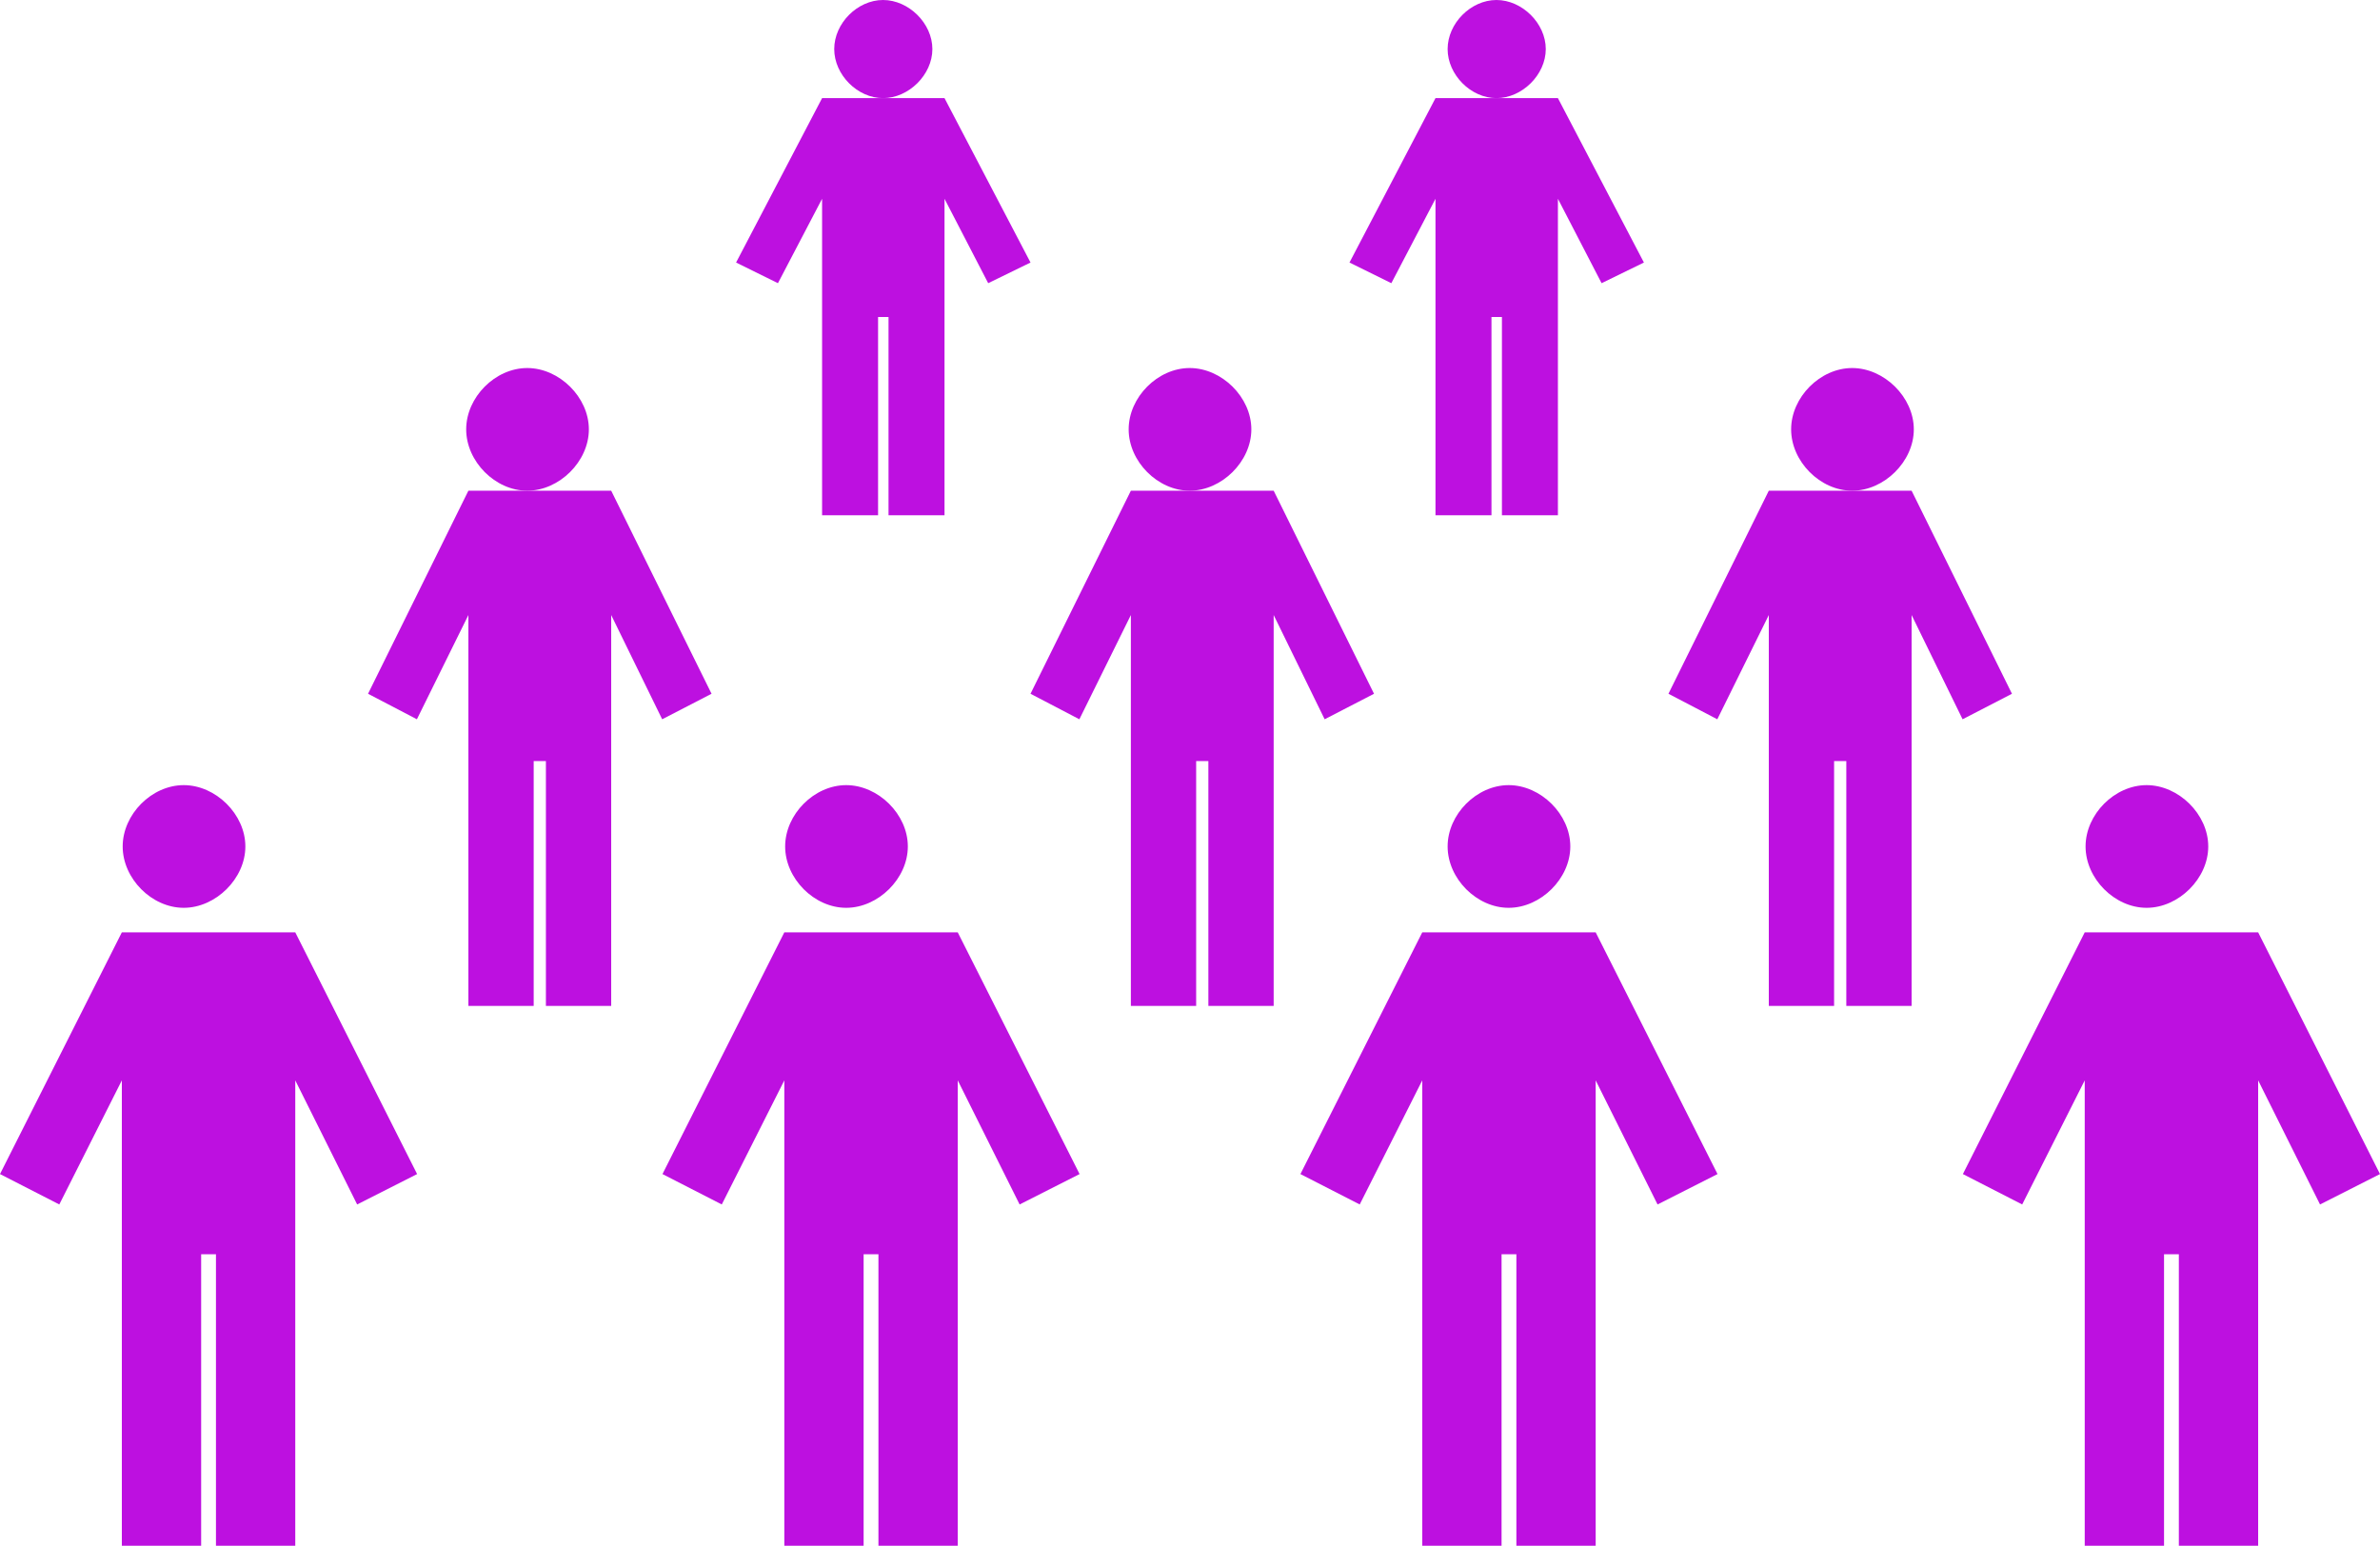 <svg width="97" height="63" xmlns="http://www.w3.org/2000/svg"><g fill="#BD10E0"><path d="M21.488 15c1.305 0 2.513 1.189 2.512 2.5 0 1.31-1.208 2.5-2.512 2.5S19.001 18.81 19 17.5c0-1.311 1.183-2.5 2.488-2.5z"/><path d="M19.09 20L24.91 20 29 28.276 26.988 29.316 24.91 25.067 24.91 41 22.249 41 22.249 31.02 21.751 31.02 21.751 41 19.09 41 19.09 25.067 16.991 29.316 15 28.276z"/><path d="M34.488 32c1.305 0 2.513 1.189 2.512 2.5 0 1.31-1.208 2.5-2.512 2.5S32.001 35.81 32 34.5c0-1.311 1.183-2.5 2.488-2.5z"/><path d="M31.966 38L39.034 38 44 47.852 41.556 49.091 39.034 44.033 39.034 63 35.802 63 35.802 51.119 35.198 51.119 35.198 63 31.966 63 31.966 44.033 29.417 49.091 27 47.852z"/><path d="M7.488 32c1.305 0 2.513 1.189 2.512 2.5 0 1.31-1.208 2.5-2.512 2.5S5.001 35.81 5 34.5C5 33.189 6.183 32 7.488 32z"/><path d="M4.966 38L12.034 38 17 47.852 14.556 49.091 12.034 44.033 12.034 63 8.802 63 8.802 51.119 8.198 51.119 8.198 63 4.966 63 4.966 44.033 2.417 49.091 0 47.852z"/><path d="M48.488 15c1.305 0 2.513 1.189 2.512 2.5 0 1.31-1.208 2.5-2.512 2.5S46.001 18.81 46 17.5c0-1.311 1.183-2.5 2.488-2.5z"/><path d="M46.09 20L51.91 20 56 28.276 53.988 29.316 51.91 25.067 51.91 41 49.249 41 49.249 31.02 48.751 31.02 48.751 41 46.09 41 46.09 25.067 43.991 29.316 42 28.276z"/><path d="M61.488 32c1.305 0 2.513 1.189 2.512 2.5 0 1.31-1.208 2.5-2.512 2.5S59.001 35.81 59 34.5c0-1.311 1.183-2.5 2.488-2.5z"/><path d="M57.966 38L65.034 38 70 47.852 67.556 49.091 65.034 44.033 65.034 63 61.802 63 61.802 51.119 61.198 51.119 61.198 63 57.966 63 57.966 44.033 55.417 49.091 53 47.852z"/><path d="M75.488 15c1.305 0 2.513 1.189 2.512 2.5 0 1.31-1.208 2.5-2.512 2.5S73.001 18.81 73 17.5c0-1.311 1.183-2.5 2.488-2.5z"/><path d="M72.09 20L77.91 20 82 28.276 79.988 29.316 77.91 25.067 77.91 41 75.249 41 75.249 31.02 74.751 31.02 74.751 41 72.09 41 72.09 25.067 69.991 29.316 68 28.276z"/><path d="M87.488 32c1.305 0 2.513 1.189 2.512 2.5 0 1.31-1.208 2.5-2.512 2.5S85.001 35.81 85 34.5c0-1.311 1.183-2.5 2.488-2.5z"/><path d="M84.966 38L92.034 38 97 47.852 94.556 49.091 92.034 44.033 92.034 63 88.802 63 88.802 51.119 88.198 51.119 88.198 63 84.966 63 84.966 44.033 82.417 49.091 80 47.852z"/><path d="M35.99 0C37.035 0 38 .95 38 2c0 1.048-.966 2-2.01 2C34.947 4 34 3.048 34 2c0-1.05.946-2 1.99-2z"/><path d="M33.505 4L38.495 4 42 10.7 40.275 11.542 38.495 8.102 38.495 21 36.213 21 36.213 12.921 35.787 12.921 35.787 21 33.505 21 33.505 8.102 31.706 11.542 30 10.7z"/><path d="M60.99 0C62.035 0 63 .95 63 2c0 1.048-.966 2-2.01 2C59.947 4 59 3.048 59 2c0-1.05.946-2 1.99-2z"/><path d="M58.505 4L63.495 4 67 10.7 65.275 11.542 63.495 8.102 63.495 21 61.213 21 61.213 12.921 60.787 12.921 60.787 21 58.505 21 58.505 8.102 56.706 11.542 55 10.7z"/></g></svg>